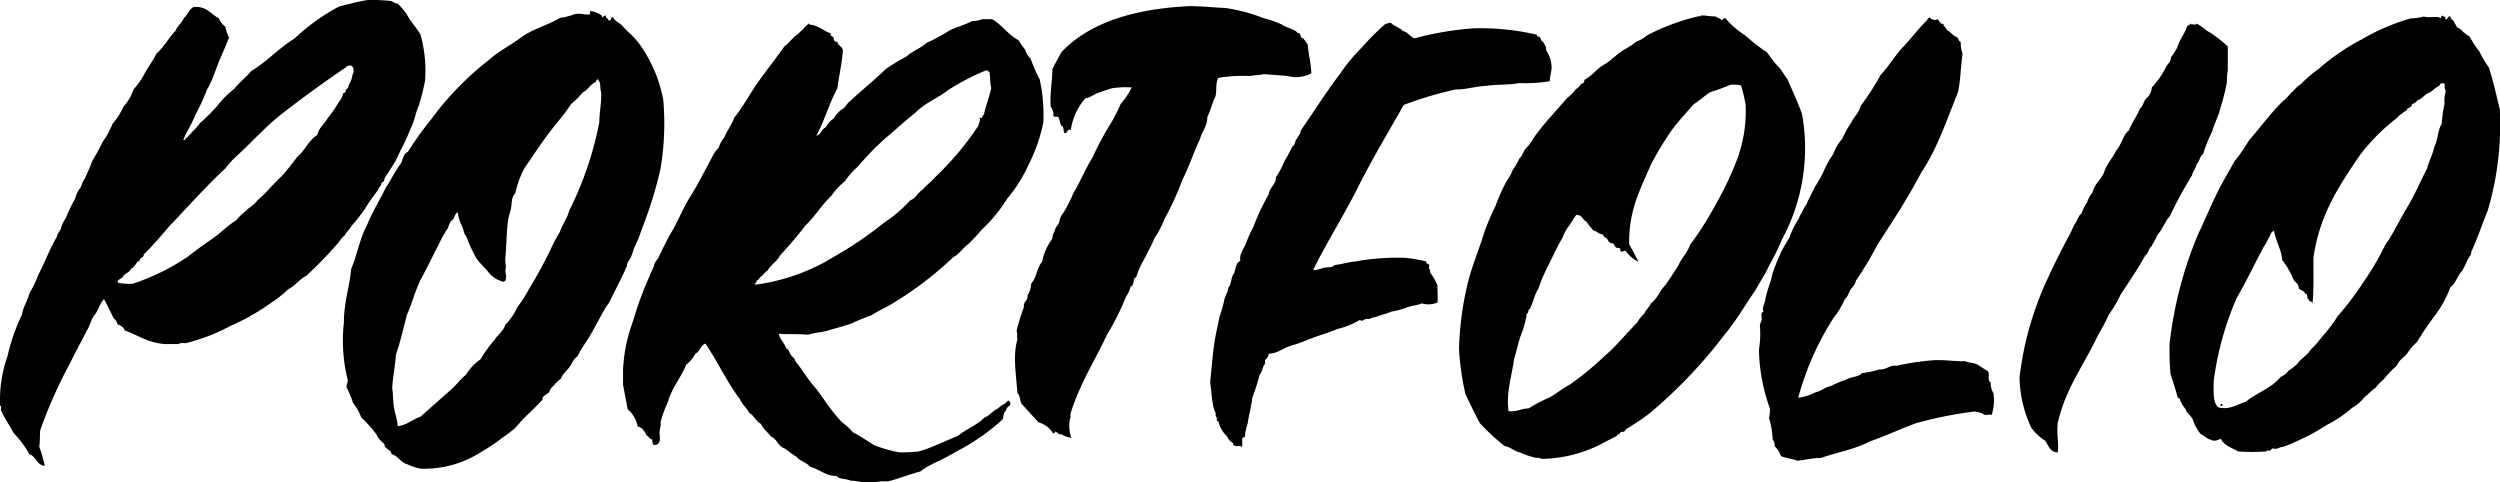 <svg xmlns="http://www.w3.org/2000/svg" viewBox="0 0 273.06 52.7"><title>Portfolio</title><g id="66343f49-8d90-45d7-84cf-40db0a125cdd" data-name="Layer 2"><g id="5d93d845-e209-486d-8ca8-b5132cd44bca" data-name="Layer 1"><path d="M11.36,32.67c-.46.44-.59,1.2-1,1.69s-.54,1.25-.9,1.79c-.58,1.18-1.23,2.29-1.79,3.49A50.75,50.75,0,0,0,4.39,47c-.05.75,0,1-.1,1.79a15.55,15.55,0,0,1,.6,2.09C4,50.8,3.95,49.84,3.2,49.6A10.91,10.91,0,0,0,1.5,47.31c-.45-.85-1-1.61-1.39-2.49-.05-.14.12-.51-.1-.5a14.35,14.35,0,0,1,.8-5.38A21.36,21.36,0,0,1,2.4,34.36c.14-.89.6-1.45.8-2.29a14,14,0,0,0,1-2.09c.71-1.32,1.23-2.82,2-4.08.06-.47.42-.65.5-1.1a3.6,3.6,0,0,1,.5-1,14.43,14.43,0,0,1,1-2.09,3.18,3.18,0,0,1,.5-1.1c.24-.26.26-.74.5-1a20.46,20.46,0,0,0,.9-2.09,17,17,0,0,0,1.1-2,10.29,10.29,0,0,0,1.1-2,8.11,8.11,0,0,0,1.2-1.89,5.43,5.43,0,0,0,1.1-1.89,8.18,8.18,0,0,0,1.29-1.89c.4-.67.85-1.27,1.2-2,.82-.71,1.33-1.72,2.09-2.49.19-.57.7-.82.9-1.39.43-.34.55-1,1.1-1.2C22.59.66,23,1.54,23.91,2a1.89,1.89,0,0,0,.7.9,4.54,4.54,0,0,0,.4,1.2c-.36,1-.82,1.91-1.2,2.89s-.7,2-1.2,2.79a21.5,21.5,0,0,1-1.29,2.79c-.36,1-.92,1.74-1.29,2.69.12.24.29-.3.5-.3.07-.23.33-.27.4-.5a6,6,0,0,0,.9-1,20.34,20.34,0,0,0,1.89-1.89,11.1,11.1,0,0,1,1.89-1.89c.53-.7,1.25-1.2,1.79-1.89,1.74-1.05,3.05-2.53,4.78-3.59A22.08,22.08,0,0,1,37.06.7c1-.23,2-.53,3.09-.7a19.37,19.37,0,0,1,2.49.1c.31.05.44.29.8.3a6.37,6.37,0,0,1,1.29,1.69c.41.56.84,1.09,1.2,1.69a14.7,14.7,0,0,1,.5,5,23.09,23.09,0,0,1-.7,2.79c-.36.76-.47,1.78-.9,2.49a16.43,16.43,0,0,1-1.1,2.39,11.06,11.06,0,0,1-1.2,2.19c-.19.41-.55.64-.6,1.2-.32,0-.24.36-.4.5s-.18.35-.3.5a19.51,19.51,0,0,0-1.39,2,18.78,18.78,0,0,1-1.49,1.89c-.18.38-.54.59-.7,1-.35.21-.52.61-.8.9a43.72,43.72,0,0,1-3.39,3.49c-.77.39-1.22,1.1-2,1.49a11.91,11.91,0,0,1-1.89,1.49,23.65,23.65,0,0,1-4.38,2.49,21.15,21.15,0,0,1-4.88,1.89c-.29,0-.65-.05-.8.1H18c-1.83-.13-3-1-4.38-1.49-.11-.39-.48-.52-.8-.7a.92.92,0,0,0-.4-.6C12.08,34.07,11.74,33.36,11.36,32.67ZM38.06,7.17a.71.71,0,0,0-.3.2c-2.4,1.62-4.72,3.32-7,5.08-1.7,1.34-3.2,3-4.68,4.38a10.21,10.21,0,0,0-1.49,1.59c-2.11,1.94-4,4.11-6,6.18-.94,1.09-1.86,2.19-2.89,3.19,0,.25-.15.31-.3.4s-.12.41-.4.4a2.27,2.27,0,0,1-.7.8c-.17.33-.54.46-.8.7-.06.38-.85.42-.6.8a6.19,6.19,0,0,0,1.59.1,23.91,23.91,0,0,0,6.08-3c.84-.65,1.7-1.29,2.59-1.89s1.63-1.42,2.59-2A8.24,8.24,0,0,1,26.9,23c.36-.4.9-.63,1.2-1.1.84-.69,1.51-1.55,2.29-2.29s1.42-1.63,2.09-2.49c.84-.69,1.24-1.81,2.19-2.39.16-.8.76-1.17,1.1-1.79A14.32,14.32,0,0,0,37,11.16a2.34,2.34,0,0,0,.5-1c.26,0,.26-.21.3-.4.2-.07.27-.27.3-.5a2.63,2.63,0,0,0,.4-1.1c.22-.25.16-1.08-.3-1Z" style="fill-rule:evenodd"/><path d="M143.23,8a3.44,3.44,0,0,1-2.59.3c-1-.09-1.82-.14-2.59-.2-.45.11-1,.09-1.49.2a17.39,17.39,0,0,0-3.49.2c-.3.46-.17,1.36-.3,2-.36.7-.55,1.58-.9,2.29,0,1-.58,1.54-.8,2.39-.68,1.41-1.18,3-1.89,4.38a32.33,32.33,0,0,1-2,4.38A9.57,9.57,0,0,1,126.1,26c-.28.75-.69,1.37-1,2.09a9.45,9.45,0,0,0-1,2.19c-.44.09-.14.92-.6,1a3.14,3.14,0,0,1-.5,1.1,28.6,28.6,0,0,1-2.09,4.18c-1.34,2.88-3,5.39-4,8.67.07.4-.1.57-.1.9a4.12,4.12,0,0,0,.2,1.69,2.79,2.79,0,0,1-1.1-.4c-.32.09-.31-.16-.5-.2-.26-.26-.08.16-.4.1a2.75,2.75,0,0,0-1.59-1.2c-.63-.7-1.28-1.38-1.89-2.09-.13-.37-.13-.87-.4-1.1-.18-2.32-.5-4.15,0-5.88-.12-.3.08-.53-.1-.9a23.42,23.42,0,0,1,.8-2.59c-.09-.65.46-.67.4-1.29a2.63,2.63,0,0,0,.4-1.29c.59-.61.62-1.77,1.2-2.39a5.83,5.83,0,0,1,1.1-2.49c0-.47.22-.65.3-1s.43-.56.5-1,.31-.68.5-1a13.55,13.55,0,0,0,1-2c.77-1.22,1.31-2.67,2.09-3.88a32.54,32.54,0,0,1,2.09-3.88,19.22,19.22,0,0,0,1-2,7.85,7.85,0,0,0,1.2-1.79,9.53,9.53,0,0,0-2.19.1c-.5.16-1,.32-1.49.5s-.83.5-1.39.6a6.71,6.71,0,0,0-1.59,3.49c-.32-.31-.32.27-.6.3s-.07-.73-.4-.8c-.17-.19-.17-.56-.3-.8,0-.35-.54-.06-.6-.3a1.34,1.34,0,0,0-.3-1c-.06-1.66.16-2.47.2-4.08.3-.66.67-1.26,1-1.89,3.1-3.24,8-4.72,14-5,1.34,0,2.42.14,3.88.2A18.5,18.5,0,0,1,138.05,2a11,11,0,0,1,2,.7c.49.37,1.3.43,1.69.9.44,0,.22.58.6.6a3.91,3.91,0,0,1,.5.7C142.92,6,143.19,6.85,143.23,8Z" style="fill-rule:evenodd"/><path d="M64.55,1.2a3.26,3.26,0,0,1,1.2.5c0,.5.18-.08.4,0,0,.31.27.26.3.5.45.19.14-.4.5-.3.22.41.69.57,1,.9s.57.62.9.9a9.33,9.33,0,0,1,1.59,2,18.24,18.24,0,0,1,1.2,2.39,15.92,15.92,0,0,1,.8,2.79,29.5,29.5,0,0,1-.3,7.57,44.91,44.91,0,0,1-2,6.47,15.68,15.68,0,0,1-.8,2c-.14.26-.23.69-.4,1.1-.1.25-.29.45-.4.7s0,.27-.1.4c-.5,1.17-1.24,2.57-1.89,3.88-.1.2-.28.39-.4.6-.51.88-1,1.8-1.49,2.69S63.51,38,63.06,38.95c-.45.25-.59.8-.9,1.2s-.7.7-.9,1.2a9.46,9.46,0,0,0-1.1,1.1c-.11.12-.11.3-.2.4s-.6.38-.7.6c0,0,0,.16,0,.2-.66.72-1.4,1.4-2.09,2.09-.35.35-.64.76-1,1.1a14.14,14.14,0,0,1-1.2.9A22.86,22.86,0,0,1,52.5,49.4a11.46,11.46,0,0,1-6.57,1.79,7,7,0,0,1-1.49-.5c-.73-.2-.95-.91-1.69-1.1,0-.4-.49-.5-.7-.8-.07-.1,0-.21-.1-.3-.26-.31-.67-.54-.8-1a13.68,13.68,0,0,0-1.69-1.89,6,6,0,0,0-.9-1.59,10.68,10.68,0,0,0-.7-1.69c-.05-.39.18-.49.1-.9a17.72,17.72,0,0,1-.4-6.18c0-2.23.61-3.84.8-5.88.65-1.48.93-3.32,1.69-4.68.6-1.49,1.4-2.79,2.09-4.18.43-.64.78-1.34,1.2-2,.18-.35.48-.58.6-1s.23-.77.6-.9A36.72,36.72,0,0,1,47.12,13a32.42,32.42,0,0,1,6.18-6.37c1.1-1,2.49-1.7,3.69-2.59s2.89-1.29,4.18-2.09a7.07,7.07,0,0,0,1.59-.4c.7-.18,1.15.16,1.69,0C64.44,1.35,64.43,1.21,64.55,1.2ZM45.92,45.52c1.13-1,2.24-2,3.39-3,.56-.51,1-1.13,1.59-1.59a5.59,5.59,0,0,1,1.59-1.69A13.13,13.13,0,0,1,54,37.15c.38-.62,1-1,1.2-1.69a6.27,6.27,0,0,0,1.29-1.89,14.18,14.18,0,0,0,1.29-2q1.22-2,2.29-4.18a19.41,19.41,0,0,1,1.1-2.09c.26-.84.78-1.41,1-2.29a37.16,37.16,0,0,0,3.29-9.66c0-1.13.26-2.06.2-3.29-.16-.37,0-1-.3-1.29,0-.06,0-.12-.1-.1s-.16.17-.2.3c-.6.23-.81.85-1.39,1.1a9.49,9.49,0,0,1-1.29,1.29c-.78,1.21-1.74,2.24-2.59,3.39s-1.66,2.39-2.49,3.59a10.4,10.4,0,0,0-1,2.69c-.05.15-.25.34-.3.5-.13.42-.11.85-.2,1.29s-.24.79-.3,1.2c-.21,1.49-.16,2.79-.3,4.08-.06.62.14.94,0,1.39,0,.47.26,1.12-.2,1.29a3,3,0,0,1-1.69-1.1c-.42-.51-.92-.94-1.29-1.49a17.22,17.22,0,0,1-1.1-2.39c-.29-.27-.29-.84-.5-1.2a3.7,3.7,0,0,1-.4-1.39c-.38.08-.33.6-.6.8s-.37.56-.5.9a13.74,13.74,0,0,0-1,1.79c-.64,1.22-1.23,2.48-1.89,3.69s-1,2.75-1.59,4c-.37,1.49-.74,3-1.2,4.38-.08,1.25-.33,2.33-.4,3.59.1.69.08,1.51.2,2.19s.35,1.24.4,2C44.5,46.42,45,45.81,45.92,45.52Z" style="fill-rule:evenodd"/><path d="M185.76,1.79c0-.08,0-.09.1-.1.74,0,.76.11,1.49.1l.6.3c.15.33.24-.21.5-.1a9.71,9.71,0,0,0,2.19,1.89,18.81,18.81,0,0,0,2.29,1.79c.43.47.74,1.05,1.2,1.49s.71,1,1.1,1.49c.54,1.25,1.11,2.47,1.59,3.78a21,21,0,0,1-2.19,13.74A25.63,25.63,0,0,1,193.23,29c-.44,1-1,1.77-1.49,2.69-1.13,1.63-2.13,3.38-3.39,4.88a53.08,53.08,0,0,1-8.17,8.57c-.79.62-1.65,1.16-2.49,1.69-.13.08-.19.23-.3.3s-.28,0-.4.1-.07.18-.1.2-.15,0-.2,0-.07.18-.1.2c-.35.16-.81.4-1.2.6a14.74,14.74,0,0,1-6.87,1.89c-.31,0-.35-.18-.7-.1a8.46,8.46,0,0,1-1.79-.6c-.66-.13-1-.58-1.69-.7a23.65,23.65,0,0,1-2.69-2.49c-.56-1-1.07-2.12-1.59-3.19a29.77,29.77,0,0,1-.7-4.88,33.68,33.68,0,0,1,.9-7c.49-2.1,1.29-3.89,1.89-5.88a28.87,28.87,0,0,1,1.2-2.79,18.86,18.86,0,0,1,1.2-2.69,6.12,6.12,0,0,0,.7-1.29,5.74,5.74,0,0,0,.7-1.2c.36-.3.45-.88.8-1.2s.54-.72.8-1.1c1.08-1.54,2.39-2.85,3.59-4.28a5.64,5.64,0,0,0,1-1,1.4,1.4,0,0,0,.5-.5c.14-.16.47-.12.4-.5.85-.45,1.37-1.22,2.19-1.69s1.44-1.22,2.29-1.69a7.52,7.52,0,0,0,1.2-.8,3.93,3.93,0,0,0,1.2-.7,23.52,23.52,0,0,1,5.68-2.09ZM189,9.26a22.92,22.92,0,0,1-2.19.8c-.67.43-1.24.95-1.89,1.39-.83,1-1.74,1.91-2.49,3a36.3,36.3,0,0,0-2.09,3.49c-1.11,2.61-2.48,5-2.39,8.76.35.61.69,1.23,1,1.89a3.58,3.58,0,0,1-1.39-1.2c-.31,0-.39.22-.6,0,.15-.45-.38-.22-.5-.4s-.34-.58-.4-.4a.7.7,0,0,1-.5-.5c-.2-.13-.43-.23-.5-.5-.49,0-.59-.34-1-.4a7.44,7.44,0,0,1-.8-1c-.43-.17-.43-.76-1.1-.7-.3.36-.51.82-.8,1.2s-.53.8-.7,1.29c-.52.84-.94,1.79-1.39,2.69s-.89,1.76-1.2,2.79a4.91,4.91,0,0,0-.6,1.39,5.91,5.91,0,0,1-.3.7c0,.2-.13.2-.2.3s0,.37-.2.4a11.07,11.07,0,0,1-.7,2.49c-.27.79-.45,1.68-.7,2.49-.23,1.8-.89,3.69-.6,5.68.93.1,1.36-.3,2.19-.3a15.16,15.16,0,0,1,2.29-1.2c.77-.43,1.44-1,2.19-1.39a33.22,33.22,0,0,0,3.88-3.19c1.27-1.08,2.31-2.41,3.49-3.59a4.08,4.08,0,0,1,.8-1c.16-.44.54-.66.7-1.1.71-.49,1-1.44,1.59-2,.48-.68.93-1.39,1.39-2.09.34-.85,1-1.39,1.29-2.29a34.68,34.68,0,0,0,2.79-4.38,36,36,0,0,0,2.29-4.78,15,15,0,0,0,1-6.18,15.88,15.88,0,0,0-.5-2.09A4.16,4.16,0,0,0,189,9.26Z" style="fill-rule:evenodd"/><path d="M267.64,1.79c0,.37.31.35.4.6s.26.34.3.6a1.43,1.43,0,0,1,.7.5,8.55,8.55,0,0,0,.7.5,12.6,12.6,0,0,0,1.1,1.69,11.66,11.66,0,0,0,1,1.69c.48,1.44.81,3,1.2,4.58A33.12,33.12,0,0,1,271.72,23c-.61,1.48-1.12,3.06-1.79,4.48,0,.49-.38.69-.5,1.1a10.42,10.42,0,0,1-.5,1c-.51.52-.69,1.37-1.29,1.79a11.94,11.94,0,0,1-1.69,3.09A33.74,33.74,0,0,0,264,37.35a6.13,6.13,0,0,0-1.1,1.29c-.36.43-.89.7-1.1,1.29a12.87,12.87,0,0,0-1.2,1.2c-.32.44-.8.73-1.1,1.2-.48.32-.85.75-1.29,1.1a4.15,4.15,0,0,1-1.29,1.1,13.29,13.29,0,0,1-2.79,1.89,21.48,21.48,0,0,1-3.09,1.69,13.85,13.85,0,0,1-1.69.7c-.36,0-.53.27-1,.2-.21-.14-.27.16-.4.2s-.39-.08-.4.1a24,24,0,0,1-3.09,0c-.68-.41-1.55-.64-1.89-1.39-.25.13-.77.35-1.1.1-.48-.08-.68-.45-1.1-.6a5.58,5.58,0,0,1-.9-1.69,5.42,5.42,0,0,0-.6-.7c-.1-.13-.09-.26-.2-.4a4.59,4.59,0,0,1-.5-.8,2.05,2.05,0,0,0-.1-.3s-.19-.07-.2-.1c-.08-.18-.13-.48-.2-.7-.18-.54-.38-1.25-.6-1.89a30.63,30.63,0,0,1-.1-3.29,43.14,43.14,0,0,1,1.2-6.37,41.53,41.53,0,0,1,2-5.78c.84-1.75,1.57-3.61,2.49-5.28.44-.85.94-1.65,1.39-2.49a19.11,19.11,0,0,0,1.59-2.29c1.2-1.39,2.3-2.88,3.59-4.18a7.1,7.1,0,0,0,1-1c.36-.27.58-.69,1-.9a16,16,0,0,1,2.09-1.79A23.25,23.25,0,0,1,258,4.28,22.71,22.71,0,0,1,263.35,2a5.23,5.23,0,0,0,1.39-.2c.67.23,1.33-.14,1.89.2-.07-.16.2-.43.2-.2.16-.07.43.2.2.2C267.31,2.38,267.32,1.69,267.64,1.79Zm-.9,7.27a.5.5,0,0,0-.3.3c-.47.2-.73.6-1.2.8s-.68.65-1.2.8a.92.92,0,0,1-.6.4c0,.3-.27.4-.5.5,0,.33-.4.26-.5.5a1.57,1.57,0,0,0-.6.5,21.54,21.54,0,0,0-4.08,4.08c-2.2,3.25-4.42,6.47-5.08,11.25,0,2,.05,3.37-.1,5,0-.34-.42-.18-.4-.5-.31,0,0-.65-.4-.6-.08-.35-.51-.36-.7-.6,0-.56-.43-.64-.6-1a9,9,0,0,0-1.2-2.09c-.13-1.23-.69-2-.9-3.19-.36.11-.39.54-.6.8a5.49,5.49,0,0,1-.5.9c-1,1.86-1.94,3.84-3,5.68a33.87,33.87,0,0,0-2.49,9c0,1.1-.13,2.38.5,2.89,1.18.36,2.1-.34,3-.6,1.21-1,2.84-1.48,3.78-2.69a2.31,2.31,0,0,0,.9-.7,7.24,7.24,0,0,0,.9-.7c.47-.63,1.14-1,1.59-1.69.57-.49,1-1.15,1.49-1.69a16.79,16.79,0,0,0,1.39-1.89,31.35,31.35,0,0,0,2.79-3.69,28.31,28.31,0,0,0,2.39-4.08c.91-1.24,1.57-2.75,2.39-4.08s1.45-2.86,2.19-4.28c.22-.85.61-1.51.8-2.39.38-.71.36-1.83.8-2.49a15,15,0,0,1,.3-2.19,3.32,3.32,0,0,1,.1-1.2.65.65,0,0,0-.1-.5c0-.19.14-.6-.2-.5Z" style="fill-rule:evenodd"/><path d="M210.76,1.89a.7.7,0,0,0,.9.2,1.71,1.71,0,0,0,.3.4c0,.24.45-.06.3.3.27.13.29.51.6.6a5.26,5.26,0,0,0,.7.6c.37,0,.3.49.6.6a3.71,3.71,0,0,0,.2,1.29c-.21,1.35-.21,2.91-.5,4.18-1.21,3-2.28,6.22-4,8.76-1.45,2.77-3.11,5.32-4.78,7.87a36.73,36.73,0,0,1-2.39,4c-.05.41-.4.67-.6,1s-.27.75-.6,1a8.63,8.63,0,0,1-1.2,2,31,31,0,0,0-3.88,8.76,6.15,6.15,0,0,0,1.89-.6c.65-.14,1-.55,1.69-.7a12.24,12.24,0,0,1,1.69-.7c.48-.31,1.33-.26,1.69-.7a9.56,9.56,0,0,0,1.89-.4c.82.05,1.05-.48,1.89-.4a28.74,28.74,0,0,1,4-.6c1.27-.08,2.25.14,3.49.1.41.19,1,.16,1.39.4s.72.48,1.1.7c.23.27-.1,1.09.3,1.2a2.15,2.15,0,0,0,.3,1.2,5.08,5.08,0,0,1-.2,2.39c-.24-.19-.58.13-.9-.1s-.61-.19-.9-.3a43.07,43.07,0,0,0-6.47,1.29c-1.73.63-3.32,1.4-5.08,2-1.52.84-3.55,1.17-5.28,1.79-1,0-1.7.22-2.59.3-.56-.21-1.24-.29-1.79-.5a2.67,2.67,0,0,0-.7-1.1.89.89,0,0,0-.2-.7,10.19,10.19,0,0,0-.4-2.39,3.52,3.52,0,0,0,.1-1,19.89,19.89,0,0,1-1.2-6.47,10,10,0,0,0,.1-2.59c0-.32.23-.44.2-.8s-.09-.68.2-.7c-.22-.4.16-.93.2-1.39.18-1,.6-1.86.8-2.89.25-.68.51-1.35.8-2s.65-1.21,1-1.79a9.84,9.84,0,0,1,.9-1.89c.2-.27.28-.65.5-.9a3.26,3.26,0,0,1,.5-.9c.26-.67.61-1.25.9-1.89a11.69,11.69,0,0,0,1-1.79,11.27,11.27,0,0,1,1-1.79,5.69,5.69,0,0,1,1-1.69,11.59,11.59,0,0,1,1-1.79c.28-.65.83-1,1-1.79a26.94,26.94,0,0,0,2.19-3.39c.91-.95,1.58-2.14,2.49-3.09s1.66-2,2.59-2.89A.5.5,0,0,1,210.76,1.89Z" style="fill-rule:evenodd"/><path d="M85.07,36.46c.13.67.63,1,.8,1.59.29.1.35.45.5.7s.45.34.5.7c.71.85,1.27,1.85,2,2.69s1.3,1.82,2,2.69a13.06,13.06,0,0,0,1.1,1.29,7.24,7.24,0,0,1,1.2,1.1c.81.42,1.53.92,2.29,1.39a14.22,14.22,0,0,0,2.79.8,18.23,18.23,0,0,0,2.09-.1c1.55-.44,2.84-1.14,4.28-1.69.87-.75,2.09-1.16,2.89-2,.59-.24.91-.75,1.49-1a2.51,2.51,0,0,1,.7-.5c.2-.09.47-.62.6-.2.28.38-.41.47-.4.9-.29.18-.28.64-.4,1a24,24,0,0,1-4.28,3.09c-.81.42-1.57.89-2.39,1.29s-1.64.75-2.29,1.29c-1.23.33-2.34.78-3.59,1.1-.87-.08-1.45.15-2.29.1-.64,0-1.15-.18-1.79-.2-.44-.23-1.21-.12-1.49-.5-1.24,0-1.85-.74-2.89-1-.38-.48-1.11-.62-1.49-1.1-.55-.28-.93-.73-1.49-1s-.71-1-1.29-1.2c-.35-.48-.86-.8-1.1-1.39-.56-.27-.74-.92-1.29-1.2-.27-.56-.76-.9-1-1.49-1.43-1.86-2.45-4.13-3.78-6.08-.54.19-.59.87-1.1,1.1a3.75,3.75,0,0,1-1,1.2c-.58,1.45-1.56,2.49-2,4.08a13.21,13.21,0,0,0-.8,2.19c.07.57-.17.83-.1,1.39s0,1-.4,1.1-.4-.26-.4-.6c-.35,0-.33-.34-.6-.4-.24-.42-.44-.89-1-1a3.2,3.2,0,0,0-1.1-1.89c-.15-.91-.34-1.79-.5-2.69V40.44a17.39,17.39,0,0,1,1.1-5.38,36.24,36.24,0,0,1,1.79-4.88c.12-.44.39-.74.5-1.2s.46-.67.6-1.1c.35-.75.73-1.46,1.1-2.19.85-1.35,1.44-2.95,2.29-4.28S77,18.58,77.8,17.13a3.17,3.17,0,0,1,.7-1,3.17,3.17,0,0,1,.6-1.1c.31-.79.82-1.37,1.1-2.19,1-1.2,1.75-2.7,2.69-4s1.88-2.5,2.79-3.78c.52-.37.87-.92,1.39-1.29.26-.18.43-.43.7-.6,0-.2.27-.2.3-.4.14.05.24-.39.3-.1,1,.09,1.57.69,2.39,1-.13.39.29.24.3.5s.12.41.4.4c.06.43.52.48.6.9-.09,1.5-.42,2.76-.6,4.18-.88,1.61-1.42,3.56-2.29,5.18.51-.12.54-.72,1-.9a2.77,2.77,0,0,1,.9-1,3.22,3.22,0,0,1,.9-1c.41-.19.53-.67.9-.9,1.27-1.19,2.64-2.28,3.88-3.49A20.43,20.43,0,0,1,99,6.18c.63-.6,1.56-.9,2.19-1.49a18.07,18.07,0,0,0,2.39-1.29c.79-.44,1.8-.65,2.59-1.1a3.08,3.08,0,0,0,1.1-.2h1.1c1.1.63,1.74,1.71,2.89,2.29a5.34,5.34,0,0,0,.7,1,2.22,2.22,0,0,0,.6,1,18.67,18.67,0,0,0,1,2.29,18,18,0,0,1,.4,4.68,18,18,0,0,1-1.59,4.58A16,16,0,0,1,110,21.71a16.1,16.1,0,0,1-2.79,3.39,15.81,15.81,0,0,1-1.49,1.59c-.58.42-.93,1.06-1.59,1.39a38.41,38.41,0,0,1-7,5.28c-.67.36-1.36.7-2,1.1a22.93,22.93,0,0,0-2.19.9c-.78.25-1.58.48-2.39.7-.64.25-1.48.23-2.29.5C87,36.45,86.33,36.54,85.07,36.46Zm5.28-8a42.35,42.35,0,0,0,6.27-4.18,14.71,14.71,0,0,0,2.79-2.39c.62-.24.86-.87,1.39-1.2.39-.48.9-.82,1.29-1.29a32.23,32.23,0,0,0,4.78-5.68c.05-.37.28-.55.1-.9.39.23.25-.15.5-.3.23-1.09.61-2,.8-2.89-.14-.52-.1-1.22-.2-1.79-.1,0-.12-.08-.2-.1,0-.17-.13,0-.3,0a25.68,25.68,0,0,0-4,2.09c-1.13.9-2.61,1.44-3.59,2.49-1.14.89-2.18,1.87-3.29,2.79a31.36,31.36,0,0,0-3,3.09,7.31,7.31,0,0,0-1.39,1.59,7,7,0,0,0-1.49,1.59C89.76,22.36,89,23.66,88,24.6c-.88,1.15-1.82,2.23-2.79,3.29-.35.68-1,1-1.39,1.69-.33.17-.47.53-.8.7a.9.9,0,0,1-.4.4c.11.25-.47.39,0,.4A22.08,22.08,0,0,0,90.35,28.49Z" style="fill-rule:evenodd"/><path d="M154.49,4.19A34.3,34.3,0,0,1,161,3.09a27.5,27.5,0,0,1,6.87.7c0,.12,0,.18.1.2.38,0,.28.51.6.6.1.3.35.44.3.9a3.51,3.51,0,0,1,.6,1.79c0,.63-.19,1-.2,1.59a15.49,15.49,0,0,1-3.29.2c-1.11.22-2.7.15-3.59.3-1.33.07-2.2.41-3.39.4a41.19,41.19,0,0,0-5.68,1.69c-1.69,3-3.43,5.87-5,9s-3.34,5.89-4.88,9c.23.14.77-.11,1.1-.2s1,0,1.2-.3c1-.14,1.33-.29,2.29-.4a25.72,25.72,0,0,1,5.48-.4,18.8,18.8,0,0,1,2.29.4c-.11.37.37.16.3.5s.16.37.1.7a6.63,6.63,0,0,1,.8,1.39c0,.68.07,1.5,0,1.89a2.46,2.46,0,0,1-1.69.1c-.54.22-1.26.26-1.79.5a9.63,9.63,0,0,1-1.59.4c-.5.27-1.18.35-1.69.6-.4,0-.5.23-.9.2s-.51.37-.8.1a8.57,8.57,0,0,1-2.49,1c-.78.35-1.66.6-2.49.9s-1.6.66-2.49.9-1.42.84-2.49.9a1,1,0,0,1-.3.6c-.22,0,0,.53-.2.6-.19.34-.24.82-.5,1.1a21.31,21.31,0,0,1-.8,2.49c-.11,1-.36,1.83-.5,2.79a8.85,8.85,0,0,0-.3,1.29c.11.37-.37.16-.3.5v.8c-.25-.22-1,.12-1-.4-.23-.2-.53-.33-.6-.7a3.23,3.23,0,0,1-1-1.69c-.23,0-.23-.27-.1-.4-.22,0-.21-.25-.2-.5a3.21,3.21,0,0,1-.3-1c-.16-.74-.18-1.62-.3-2.39.14-1.28.23-2.62.4-3.88s.38-2,.6-3.19a15.87,15.87,0,0,0,.5-1.69c.08-.62.43-1,.5-1.59.36-.34.25-1.15.6-1.49.18-.52.2-1.19.7-1.39-.16-.69.36-1.29.6-1.89a14.15,14.15,0,0,1,.8-1.79,25.73,25.73,0,0,1,1.69-3.59c.11-.79.76-1,.8-1.89a8.51,8.51,0,0,0,.9-1.69,18.47,18.47,0,0,0,.9-1.69c.35-.09.22-.65.5-.8.08-.35.4-.46.4-.9,1.43-2.05,2.77-4.2,4.28-6.18a19.77,19.77,0,0,1,2.39-2.89,27.91,27.91,0,0,1,2.59-2.59c.21,0,.26-.07.4-.1h.2c.35.39,1,.5,1.29.9C153.75,3.46,154,4,154.49,4.19Z" style="fill-rule:evenodd"/><path d="M243.33,5.08c0,1.06,0,1.55,0,2.59a6.15,6.15,0,0,0-.1,1.29,20.18,20.18,0,0,1-.7,2.79c-.21.95-.65,1.67-.9,2.59a17.39,17.39,0,0,0-1,2.49c-.37.22-.38.82-.7,1.1-.08.48-.41.72-.5,1.2A46.17,46.17,0,0,0,237,23.61c-.56.6-.83,1.5-1.39,2.09-.15.44-.42.77-.6,1.2-.33.23-.35.78-.7,1-.82,1.51-1.77,2.88-2.69,4.28a14.21,14.21,0,0,1-1.29,2.19c-.36.81-.78,1.55-1.2,2.29-1.48,3.16-3.53,5.77-4.38,9.56-.13,1.24.15,2.25,0,3.19-.86,0-1-.79-1.39-1.29a5.64,5.64,0,0,1-1.49-1.39,13.6,13.6,0,0,1-1.29-5.48,34.89,34.89,0,0,1,3.09-10.86c.75-1.64,1.56-3.22,2.39-4.78.23-.37.35-.84.6-1.2s.34-.86.7-1.1a4.47,4.47,0,0,1,.6-1.2,3.24,3.24,0,0,1,.6-1.1c.23-1,1-1.42,1.29-2.29s.92-1.47,1.29-2.29c.59-.6.71-1.68,1.39-2.19.32-.88.88-1.51,1.2-2.39.37-.22.38-.82.7-1.1s.55-.64.6-1.2a9.74,9.74,0,0,0,1.49-2.09c.14-.45.59-.6.6-1.2a7.1,7.1,0,0,0,.7-1.1c.27-.89.83-1.49,1.1-2.39.25.13.31-.39.4-.1.18-.06.59.12.6-.1a8.16,8.16,0,0,1,.9.6c.24.26.63.37.9.6A14.35,14.35,0,0,1,243.33,5.08Z" style="fill-rule:evenodd"/><path d="M242.54,44.13h.2v.2h-.2Z" style="fill-rule:evenodd"/></g></g></svg>